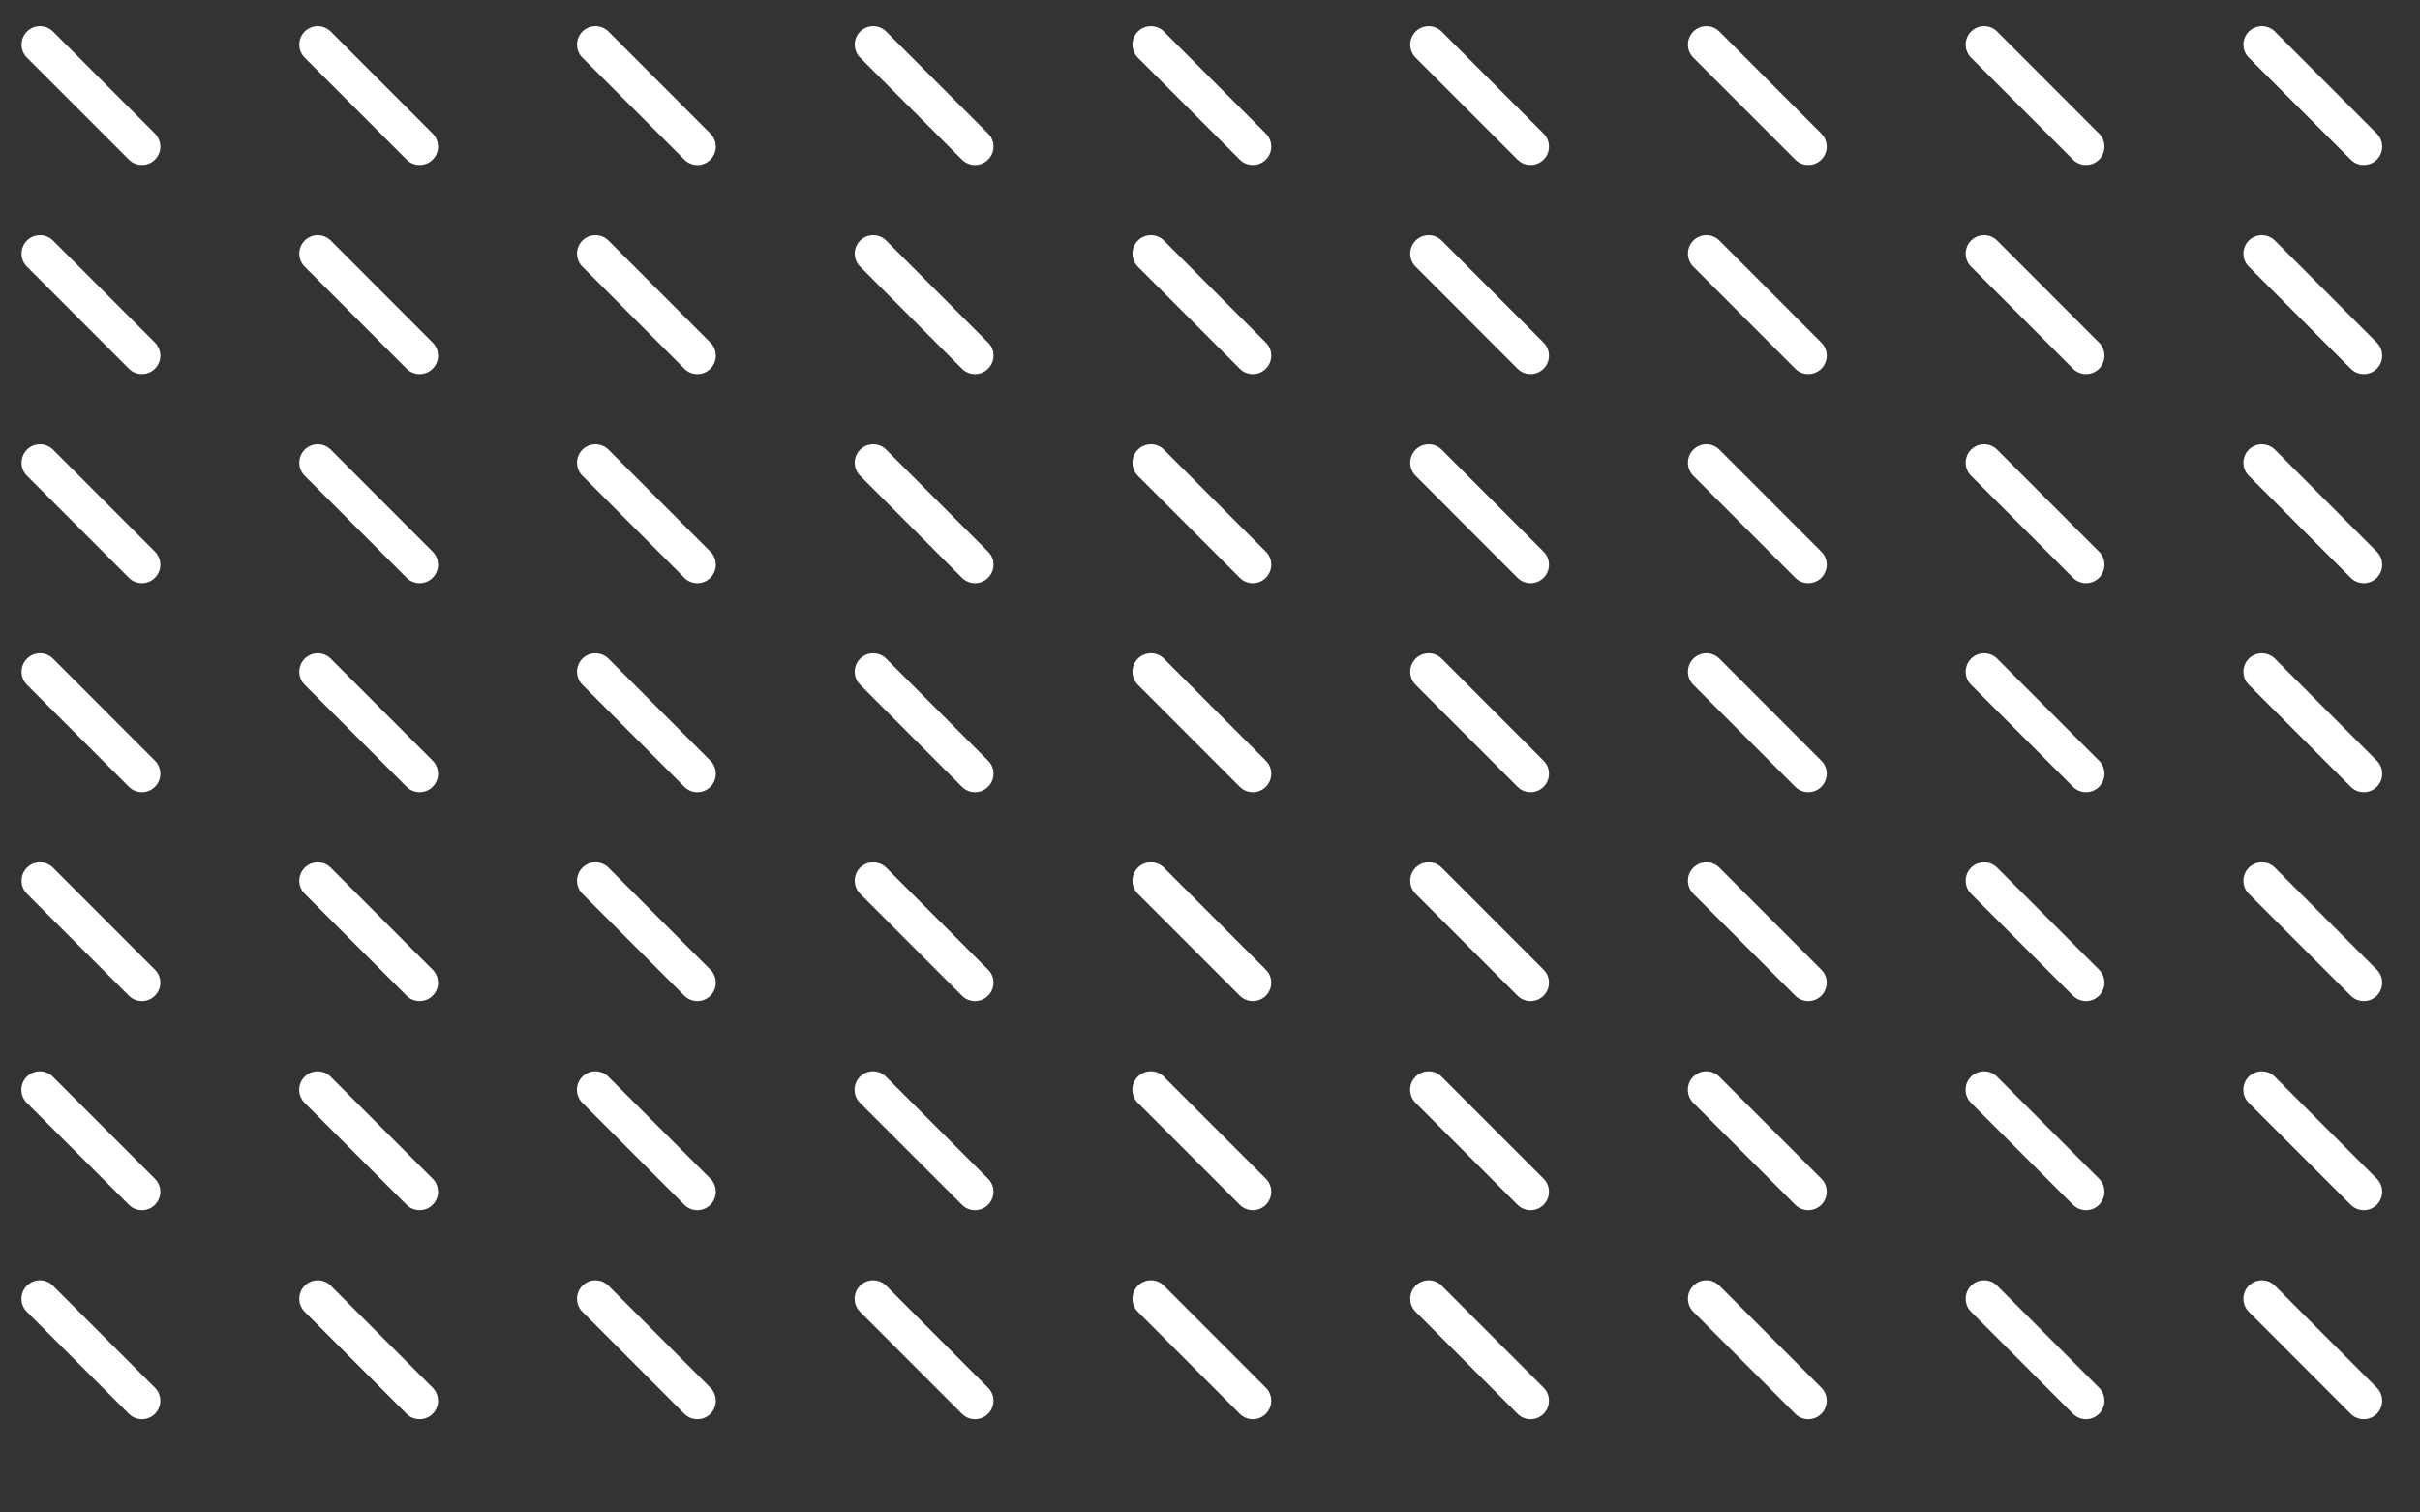 <?xml version="1.0" encoding="utf-8"?>
<!-- Generator: Adobe Illustrator 23.1.0, SVG Export Plug-In . SVG Version: 6.00 Build 0)  -->
<svg version="1.1" id="Layer_1" xmlns="http://www.w3.org/2000/svg" xmlns:xlink="http://www.w3.org/1999/xlink" x="0px" y="0px"
	 viewBox="0 0 2560 1600" style="enable-background:new 0 0 2560 1600;" xml:space="preserve">
<rect x="0" y="0" width="2560" height="1600" fill="#333333" stroke="none"/>
<style type="text/css">
	.st0{fill:#FFFFFF;}
</style>
<g>
	<path class="st0" d="M163.9,168.8c-7.6,7.6-20,7.6-27.6,0L28.5,61c-7.6-7.6-7.6-20,0-27.6s20-7.6,27.6,0l107.8,107.9
		C171.5,148.9,171.5,161.3,163.9,168.8z"/>
</g>
<g>
	<path class="st0" d="M163.9,390c-7.6,7.6-20,7.6-27.6,0L28.5,282.1c-7.6-7.6-7.6-20,0-27.6c7.6-7.6,20-7.6,27.6,0l107.8,107.9
		C171.5,370,171.5,382.4,163.9,390z"/>
</g>
<g>
	<path class="st0" d="M163.9,611.2c-7.6,7.6-20,7.6-27.6,0L28.5,503.3c-7.6-7.6-7.6-20,0-27.6s20-7.6,27.6,0l107.8,107.9
		C171.5,591.2,171.5,603.5,163.9,611.2z"/>
</g>
<g>
	<path class="st0" d="M163.9,832.3c-7.6,7.6-20,7.6-27.6,0L28.5,724.4c-7.6-7.6-7.6-20,0-27.6s20-7.6,27.6,0l107.8,107.9
		C171.5,812.3,171.5,824.7,163.9,832.3z"/>
</g>
<g>
	<path class="st0" d="M163.9,1053.3c-7.6,7.6-20,7.6-27.6,0L28.5,945.5c-7.6-7.6-7.6-20,0-27.6s20-7.6,27.6,0l107.8,107.9
		C171.5,1033.3,171.5,1045.7,163.9,1053.3z"/>
</g>
<g>
	<path class="st0" d="M163.9,1274.5c-7.6,7.6-20,7.6-27.6,0L28.3,1166.6c-7.6-7.6-7.6-20,0-27.6s20-7.6,27.6,0l107.9,107.9
		C171.5,1254.5,171.5,1266.8,163.9,1274.5z"/>
</g>
<g>
	<path class="st0" d="M163.9,1495.6c-7.6,7.6-20,7.6-27.6,0L28.4,1387.7c-7.6-7.6-7.6-20,0-27.6s20-7.6,27.6,0L163.9,1468
		C171.5,1475.6,171.5,1488,163.9,1495.6z"/>
</g>
<g>
	<path class="st0" d="M457.7,168.8c-7.6,7.6-20,7.6-27.6,0L322.3,61c-7.6-7.6-7.6-20,0-27.6s20-7.6,27.6,0l107.8,107.9
		C465.3,148.9,465.3,161.3,457.7,168.8z"/>
</g>
<g>
	<path class="st0" d="M457.7,390c-7.6,7.6-20,7.6-27.6,0L322.3,282.1c-7.6-7.6-7.6-20,0-27.6c7.6-7.6,20-7.6,27.6,0l107.8,107.9
		C465.3,370,465.3,382.4,457.7,390z"/>
</g>
<g>
	<path class="st0" d="M457.7,611.2c-7.6,7.6-20,7.6-27.6,0L322.3,503.3c-7.6-7.6-7.6-20,0-27.6s20-7.6,27.6,0l107.8,107.9
		C465.3,591.2,465.3,603.5,457.7,611.2z"/>
</g>
<g>
	<path class="st0" d="M457.7,832.3c-7.6,7.6-20,7.6-27.6,0L322.3,724.4c-7.6-7.6-7.6-20,0-27.6s20-7.6,27.6,0l107.8,107.9
		C465.3,812.3,465.3,824.7,457.7,832.3z"/>
</g>
<g>
	<path class="st0" d="M457.7,1053.3c-7.6,7.6-20,7.6-27.6,0L322.3,945.5c-7.6-7.6-7.6-20,0-27.6s20-7.6,27.6,0l107.8,107.9
		C465.3,1033.3,465.3,1045.7,457.7,1053.3z"/>
</g>
<g>
	<path class="st0" d="M457.7,1274.5c-7.6,7.6-20,7.6-27.6,0l-107.9-107.9c-7.6-7.6-7.6-20,0-27.6c7.6-7.6,20-7.6,27.6,0l107.9,107.9
		C465.3,1254.5,465.3,1266.8,457.7,1274.5z"/>
</g>
<g>
	<path class="st0" d="M457.7,1495.6c-7.6,7.6-20,7.6-27.6,0l-107.8-107.9c-7.6-7.6-7.6-20,0-27.6c7.6-7.6,20-7.6,27.6,0L457.7,1468
		C465.3,1475.6,465.3,1488,457.7,1495.6z"/>
</g>
<g>
	<path class="st0" d="M751.5,168.8c-7.6,7.6-20,7.6-27.6,0L616.1,61c-7.6-7.6-7.6-20,0-27.6s20-7.6,27.6,0l107.8,107.9
		C759.1,148.9,759.1,161.3,751.5,168.8z"/>
</g>
<g>
	<path class="st0" d="M751.5,390c-7.6,7.6-20,7.6-27.6,0L616.1,282.1c-7.6-7.6-7.6-20,0-27.6c7.6-7.6,20-7.6,27.6,0l107.8,107.9
		C759.1,370,759.1,382.4,751.5,390z"/>
</g>
<g>
	<path class="st0" d="M751.5,611.2c-7.6,7.6-20,7.6-27.6,0L616.1,503.3c-7.6-7.6-7.6-20,0-27.6s20-7.6,27.6,0l107.8,107.9
		C759.1,591.2,759.1,603.5,751.5,611.2z"/>
</g>
<g>
	<path class="st0" d="M751.5,832.3c-7.6,7.6-20,7.6-27.6,0L616.1,724.4c-7.6-7.6-7.6-20,0-27.6s20-7.6,27.6,0l107.8,107.9
		C759.1,812.3,759.1,824.7,751.5,832.3z"/>
</g>
<g>
	<path class="st0" d="M751.5,1053.3c-7.6,7.6-20,7.6-27.6,0L616.1,945.5c-7.6-7.6-7.6-20,0-27.6s20-7.6,27.6,0l107.8,107.9
		C759.1,1033.3,759.1,1045.7,751.5,1053.3z"/>
</g>
<g>
	<path class="st0" d="M751.5,1274.5c-7.6,7.6-20,7.6-27.6,0L616,1166.6c-7.6-7.6-7.6-20,0-27.6c7.6-7.6,20-7.6,27.6,0l107.9,107.9
		C759.1,1254.5,759.1,1266.8,751.5,1274.5z"/>
</g>
<g>
	<path class="st0" d="M751.5,1495.6c-7.6,7.6-20,7.6-27.6,0l-107.8-107.9c-7.6-7.6-7.6-20,0-27.6c7.6-7.6,20-7.6,27.6,0L751.5,1468
		C759.1,1475.6,759.1,1488,751.5,1495.6z"/>
</g>
<g>
	<path class="st0" d="M1045.2,168.8c-7.6,7.6-20,7.6-27.6,0L909.9,61c-7.6-7.6-7.6-20,0-27.6c7.6-7.6,20-7.6,27.6,0l107.8,107.9
		C1052.9,148.9,1052.9,161.3,1045.2,168.8z"/>
</g>
<g>
	<path class="st0" d="M1045.2,390c-7.6,7.6-20,7.6-27.6,0L909.9,282.1c-7.6-7.6-7.6-20,0-27.6c7.6-7.6,20-7.6,27.6,0l107.8,107.9
		C1052.9,370,1052.9,382.4,1045.2,390z"/>
</g>
<g>
	<path class="st0" d="M1045.2,611.2c-7.6,7.6-20,7.6-27.6,0L909.9,503.3c-7.6-7.6-7.6-20,0-27.6c7.6-7.6,20-7.6,27.6,0l107.8,107.9
		C1052.9,591.2,1052.9,603.5,1045.2,611.2z"/>
</g>
<g>
	<path class="st0" d="M1045.2,832.3c-7.6,7.6-20,7.6-27.6,0L909.9,724.4c-7.6-7.6-7.6-20,0-27.6c7.6-7.6,20-7.6,27.6,0l107.8,107.9
		C1052.9,812.3,1052.9,824.7,1045.2,832.3z"/>
</g>
<g>
	<path class="st0" d="M1045.2,1053.3c-7.6,7.6-20,7.6-27.6,0L909.9,945.5c-7.6-7.6-7.6-20,0-27.6c7.6-7.6,20-7.6,27.6,0l107.8,107.9
		C1052.9,1033.3,1052.9,1045.7,1045.2,1053.3z"/>
</g>
<g>
	<path class="st0" d="M1045.2,1274.5c-7.6,7.6-20,7.6-27.6,0l-107.9-107.9c-7.6-7.6-7.6-20,0-27.6c7.6-7.6,20-7.6,27.6,0
		l107.9,107.9C1052.9,1254.5,1052.9,1266.8,1045.2,1274.5z"/>
</g>
<g>
	<path class="st0" d="M1045.2,1495.6c-7.6,7.6-20,7.6-27.6,0l-107.8-107.9c-7.6-7.6-7.6-20,0-27.6c7.6-7.6,20-7.6,27.6,0
		l107.8,107.9C1052.9,1475.6,1052.9,1488,1045.2,1495.6z"/>
</g>
<g>
	<path class="st0" d="M1339.1,168.8c-7.6,7.6-20,7.6-27.6,0L1203.7,61c-7.6-7.6-7.6-20,0-27.6c7.6-7.6,20-7.6,27.6,0l107.8,107.9
		C1346.7,148.9,1346.7,161.3,1339.1,168.8z"/>
</g>
<g>
	<path class="st0" d="M1339.1,390c-7.6,7.6-20,7.6-27.6,0l-107.8-107.9c-7.6-7.6-7.6-20,0-27.6c7.6-7.6,20-7.6,27.6,0l107.8,107.9
		C1346.7,370,1346.7,382.4,1339.1,390z"/>
</g>
<g>
	<path class="st0" d="M1339.1,611.2c-7.6,7.6-20,7.6-27.6,0l-107.8-107.9c-7.6-7.6-7.6-20,0-27.6c7.6-7.6,20-7.6,27.6,0l107.8,107.9
		C1346.7,591.2,1346.7,603.5,1339.1,611.2z"/>
</g>
<g>
	<path class="st0" d="M1339.1,832.3c-7.6,7.6-20,7.6-27.6,0l-107.8-107.9c-7.6-7.6-7.6-20,0-27.6c7.6-7.6,20-7.6,27.6,0l107.8,107.9
		C1346.7,812.3,1346.7,824.7,1339.1,832.3z"/>
</g>
<g>
	<path class="st0" d="M1339.1,1053.3c-7.6,7.6-20,7.6-27.6,0l-107.8-107.8c-7.6-7.6-7.6-20,0-27.6c7.6-7.6,20-7.6,27.6,0
		l107.8,107.9C1346.7,1033.3,1346.7,1045.7,1339.1,1053.3z"/>
</g>
<g>
	<path class="st0" d="M1339.1,1274.5c-7.6,7.6-20,7.6-27.6,0l-107.9-107.9c-7.6-7.6-7.6-20,0-27.6s20-7.6,27.6,0l107.9,107.9
		C1346.7,1254.5,1346.7,1266.8,1339.1,1274.5z"/>
</g>
<g>
	<path class="st0" d="M1339.1,1495.6c-7.6,7.6-20,7.6-27.6,0l-107.8-107.9c-7.6-7.6-7.6-20,0-27.6c7.6-7.6,20-7.6,27.6,0
		l107.8,107.9C1346.7,1475.6,1346.7,1488,1339.1,1495.6z"/>
</g>
<g>
	<path class="st0" d="M1632.9,168.8c-7.6,7.6-20,7.6-27.6,0L1497.5,61c-7.6-7.6-7.6-20,0-27.6s20-7.6,27.6,0l107.8,107.9
		C1640.5,148.9,1640.5,161.3,1632.9,168.8z"/>
</g>
<g>
	<path class="st0" d="M1632.9,390c-7.6,7.6-20,7.6-27.6,0l-107.8-107.9c-7.6-7.6-7.6-20,0-27.6c7.6-7.6,20-7.6,27.6,0l107.8,107.9
		C1640.5,370,1640.5,382.4,1632.9,390z"/>
</g>
<g>
	<path class="st0" d="M1632.9,611.2c-7.6,7.6-20,7.6-27.6,0l-107.8-107.9c-7.6-7.6-7.6-20,0-27.6s20-7.6,27.6,0l107.8,107.9
		C1640.5,591.2,1640.5,603.5,1632.9,611.2z"/>
</g>
<g>
	<path class="st0" d="M1632.9,832.3c-7.6,7.6-20,7.6-27.6,0l-107.8-107.9c-7.6-7.6-7.6-20,0-27.6s20-7.6,27.6,0l107.8,107.9
		C1640.5,812.3,1640.5,824.7,1632.9,832.3z"/>
</g>
<g>
	<path class="st0" d="M1632.9,1053.3c-7.6,7.6-20,7.6-27.6,0l-107.8-107.8c-7.6-7.6-7.6-20,0-27.6s20-7.6,27.6,0l107.8,107.9
		C1640.5,1033.3,1640.5,1045.7,1632.9,1053.3z"/>
</g>
<g>
	<path class="st0" d="M1632.9,1274.5c-7.6,7.6-20,7.6-27.6,0l-107.9-107.9c-7.6-7.6-7.6-20,0-27.6s20-7.6,27.6,0l107.9,107.9
		C1640.5,1254.5,1640.5,1266.8,1632.9,1274.5z"/>
</g>
<g>
	<path class="st0" d="M1632.9,1495.6c-7.6,7.6-20,7.6-27.6,0l-107.8-107.9c-7.6-7.6-7.6-20,0-27.6s20-7.6,27.6,0l107.8,107.9
		C1640.5,1475.6,1640.5,1488,1632.9,1495.6z"/>
</g>
<g>
	<path class="st0" d="M1926.7,168.8c-7.6,7.6-20,7.6-27.6,0L1791.3,61c-7.6-7.6-7.6-20,0-27.6s20-7.6,27.6,0l107.8,107.9
		C1934.3,148.9,1934.3,161.3,1926.7,168.8z"/>
</g>
<g>
	<path class="st0" d="M1926.7,390c-7.6,7.6-20,7.6-27.6,0l-107.8-107.9c-7.6-7.6-7.6-20,0-27.6c7.6-7.6,20-7.6,27.6,0l107.8,107.9
		C1934.3,370,1934.3,382.4,1926.7,390z"/>
</g>
<g>
	<path class="st0" d="M1926.7,611.2c-7.6,7.6-20,7.6-27.6,0l-107.8-107.9c-7.6-7.6-7.6-20,0-27.6s20-7.6,27.6,0l107.8,107.9
		C1934.3,591.2,1934.3,603.5,1926.7,611.2z"/>
</g>
<g>
	<path class="st0" d="M1926.7,832.3c-7.6,7.6-20,7.6-27.6,0l-107.8-107.9c-7.6-7.6-7.6-20,0-27.6s20-7.6,27.6,0l107.8,107.9
		C1934.3,812.3,1934.3,824.7,1926.7,832.3z"/>
</g>
<g>
	<path class="st0" d="M1926.7,1053.3c-7.6,7.6-20,7.6-27.6,0l-107.8-107.8c-7.6-7.6-7.6-20,0-27.6s20-7.6,27.6,0l107.8,107.9
		C1934.3,1033.3,1934.3,1045.7,1926.7,1053.3z"/>
</g>
<g>
	<path class="st0" d="M1926.7,1274.5c-7.6,7.6-20,7.6-27.6,0l-107.9-107.9c-7.6-7.6-7.6-20,0-27.6c7.6-7.6,20-7.6,27.6,0
		l107.9,107.9C1934.3,1254.5,1934.3,1266.8,1926.7,1274.5z"/>
</g>
<g>
	<path class="st0" d="M1926.7,1495.6c-7.6,7.6-20,7.6-27.6,0l-107.8-107.9c-7.6-7.6-7.6-20,0-27.6s20-7.6,27.6,0l107.8,107.9
		C1934.3,1475.6,1934.3,1488,1926.7,1495.6z"/>
</g>
<g>
	<path class="st0" d="M2220.5,168.8c-7.6,7.6-20,7.6-27.6,0L2085.1,61c-7.6-7.6-7.6-20,0-27.6c7.6-7.6,20-7.6,27.6,0l107.8,107.9
		C2228.1,148.9,2228.1,161.3,2220.5,168.8z"/>
</g>
<g>
	<path class="st0" d="M2220.5,390c-7.6,7.6-20,7.6-27.6,0l-107.8-107.9c-7.6-7.6-7.6-20,0-27.6c7.6-7.6,20-7.6,27.6,0l107.8,107.9
		C2228.1,370,2228.1,382.4,2220.5,390z"/>
</g>
<g>
	<path class="st0" d="M2220.5,611.2c-7.6,7.6-20,7.6-27.6,0l-107.8-107.9c-7.6-7.6-7.6-20,0-27.6c7.6-7.6,20-7.6,27.6,0l107.8,107.9
		C2228.1,591.2,2228.1,603.5,2220.5,611.2z"/>
</g>
<g>
	<path class="st0" d="M2220.5,832.3c-7.6,7.6-20,7.6-27.6,0l-107.8-107.9c-7.6-7.6-7.6-20,0-27.6c7.6-7.6,20-7.6,27.6,0l107.8,107.9
		C2228.1,812.3,2228.1,824.7,2220.5,832.3z"/>
</g>
<g>
	<path class="st0" d="M2220.5,1053.3c-7.6,7.6-20,7.6-27.6,0l-107.8-107.8c-7.6-7.6-7.6-20,0-27.6c7.6-7.6,20-7.6,27.6,0
		l107.8,107.9C2228.1,1033.3,2228.1,1045.7,2220.5,1053.3z"/>
</g>
<g>
	<path class="st0" d="M2220.5,1274.5c-7.6,7.6-20,7.6-27.6,0L2085,1166.6c-7.6-7.6-7.6-20,0-27.6c7.6-7.6,20-7.6,27.6,0l107.9,107.9
		C2228.1,1254.5,2228.1,1266.8,2220.5,1274.5z"/>
</g>
<g>
	<path class="st0" d="M2220.5,1495.6c-7.6,7.6-20,7.6-27.6,0l-107.8-107.9c-7.6-7.6-7.6-20,0-27.6c7.6-7.6,20-7.6,27.6,0
		l107.8,107.9C2228.1,1475.6,2228.1,1488,2220.5,1495.6z"/>
</g>
<g>
	<path class="st0" d="M2514.3,168.8c-7.6,7.6-20,7.6-27.6,0L2378.9,61c-7.6-7.6-7.6-20,0-27.6c7.6-7.6,20-7.6,27.6,0l107.8,107.9
		C2521.9,148.9,2521.9,161.3,2514.3,168.8z"/>
</g>
<g>
	<path class="st0" d="M2514.3,390c-7.6,7.6-20,7.6-27.6,0l-107.8-107.9c-7.6-7.6-7.6-20,0-27.6c7.6-7.6,20-7.6,27.6,0l107.8,107.9
		C2521.9,370,2521.9,382.4,2514.3,390z"/>
</g>
<g>
	<path class="st0" d="M2514.3,611.2c-7.6,7.6-20,7.6-27.6,0l-107.8-107.9c-7.6-7.6-7.6-20,0-27.6c7.6-7.6,20-7.6,27.6,0l107.8,107.9
		C2521.9,591.2,2521.9,603.5,2514.3,611.2z"/>
</g>
<g>
	<path class="st0" d="M2514.3,832.3c-7.6,7.6-20,7.6-27.6,0l-107.8-107.9c-7.6-7.6-7.6-20,0-27.6c7.6-7.6,20-7.6,27.6,0l107.8,107.9
		C2521.9,812.3,2521.9,824.7,2514.3,832.3z"/>
</g>
<g>
	<path class="st0" d="M2514.3,1053.3c-7.6,7.6-20,7.6-27.6,0l-107.8-107.8c-7.6-7.6-7.6-20,0-27.6c7.6-7.6,20-7.6,27.6,0
		l107.8,107.9C2521.9,1033.3,2521.9,1045.7,2514.3,1053.3z"/>
</g>
<g>
	<path class="st0" d="M2514.3,1274.5c-7.6,7.6-20,7.6-27.6,0l-107.9-107.9c-7.6-7.6-7.6-20,0-27.6c7.6-7.6,20-7.6,27.6,0
		l107.9,107.9C2521.9,1254.5,2521.9,1266.8,2514.3,1274.5z"/>
</g>
<g>
	<path class="st0" d="M2514.3,1495.6c-7.6,7.6-20,7.6-27.6,0l-107.8-107.9c-7.6-7.6-7.6-20,0-27.6c7.6-7.6,20-7.6,27.6,0
		l107.8,107.9C2521.9,1475.6,2521.9,1488,2514.3,1495.6z"/>
</g>
</svg>
